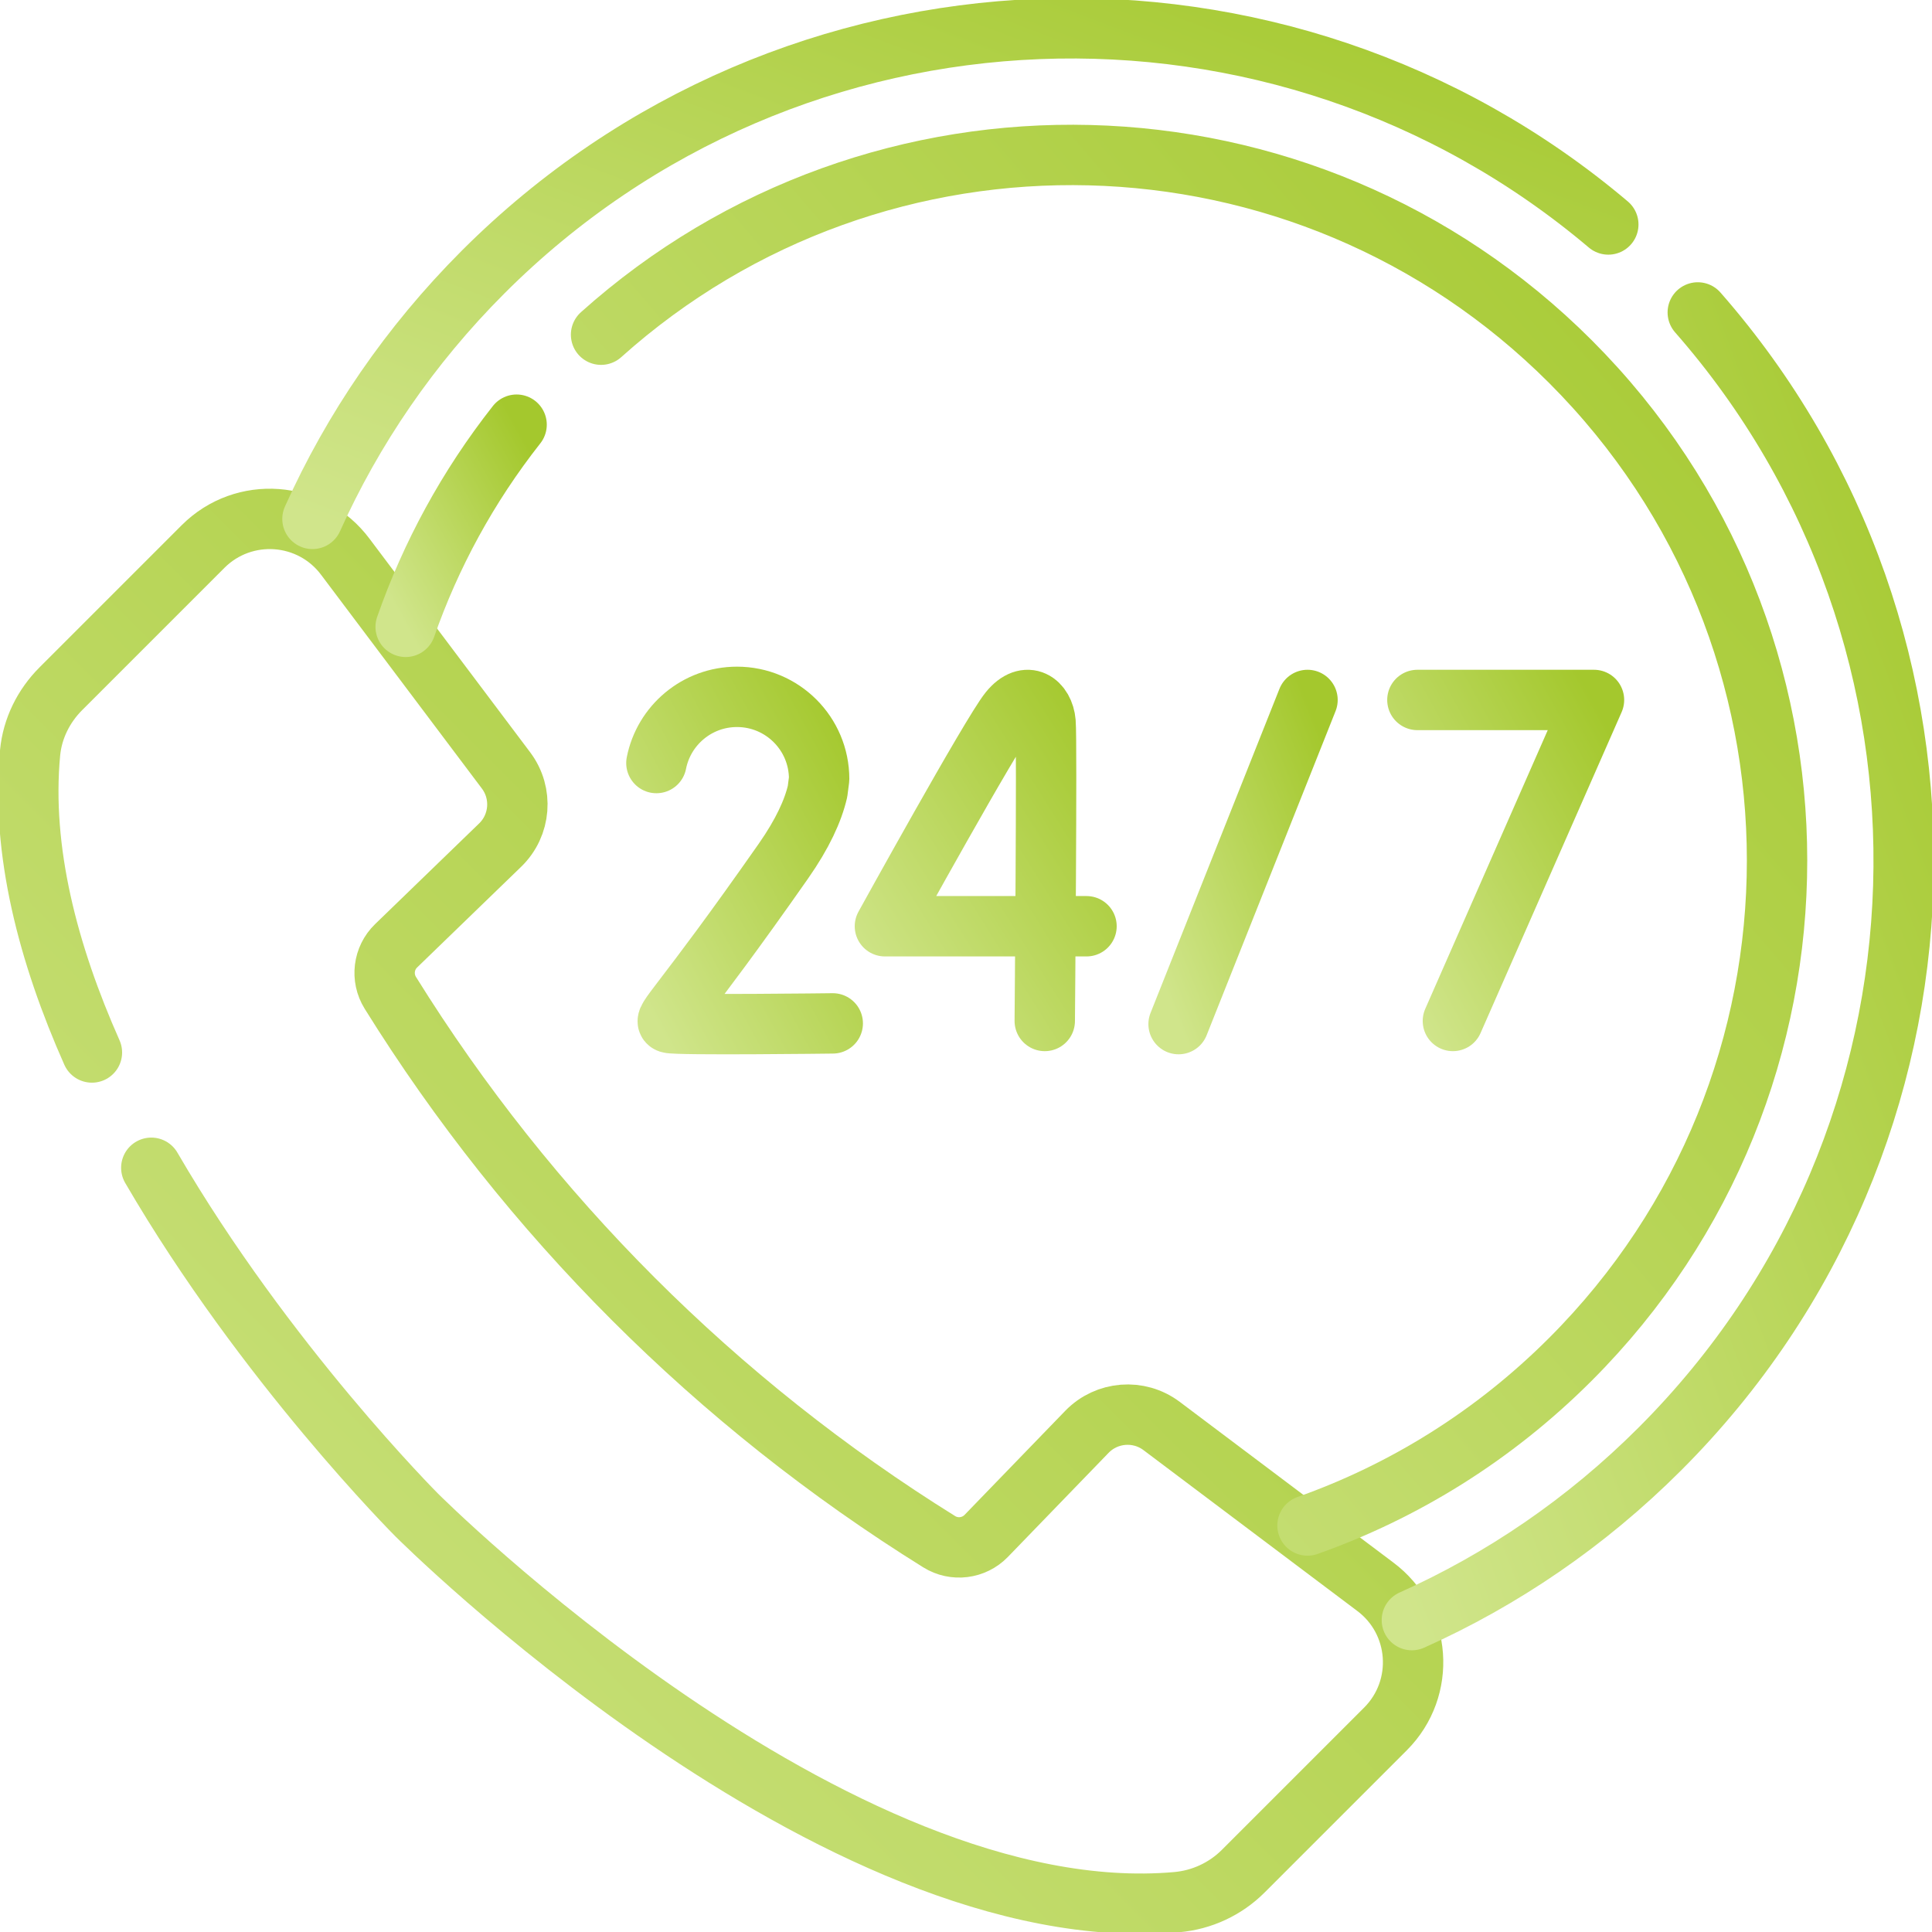 <svg width="64" height="64" viewBox="0 0 64 64" fill="none" xmlns="http://www.w3.org/2000/svg">
<g clip-path="url(#clip0_452_5264)">
<path d="M46.953 23.187H52.803L48.129 33.821" stroke="url(#paint0_linear_452_5264)" stroke-width="2" stroke-miterlimit="10" stroke-linecap="round" stroke-linejoin="round"/>
<path d="M35.992 30.683H29.314C29.314 30.683 32.85 24.274 33.434 23.558C34.023 22.834 34.582 23.286 34.635 23.924C34.689 24.563 34.609 33.821 34.609 33.821" stroke="url(#paint1_linear_452_5264)" stroke-width="2" stroke-miterlimit="10" stroke-linecap="round" stroke-linejoin="round"/>
<path d="M27.586 33.901C27.586 33.901 22.412 33.966 22.167 33.885C21.922 33.803 22.56 33.371 25.952 28.525C26.585 27.62 26.934 26.856 27.082 26.216L27.135 25.805C27.135 24.302 25.917 23.084 24.414 23.084C23.092 23.084 21.99 24.027 21.744 25.277" stroke="url(#paint2_linear_452_5264)" stroke-width="2" stroke-miterlimit="10" stroke-linecap="round" stroke-linejoin="round"/>
<path d="M43.313 23.187L39.042 33.925" stroke="url(#paint3_linear_452_5264)" stroke-width="2" stroke-miterlimit="10" stroke-linecap="round" stroke-linejoin="round"/>
<path d="M3.045 34.865C1.595 31.603 0.691 28.168 0.997 24.936C1.073 24.133 1.445 23.386 2.016 22.815L6.726 18.105C8.074 16.757 10.304 16.919 11.442 18.448L16.762 25.52C17.331 26.276 17.248 27.337 16.568 27.995L13.122 31.33C12.699 31.739 12.619 32.389 12.93 32.889V32.889C17.516 40.263 23.737 46.484 31.112 51.071C31.611 51.382 32.261 51.301 32.67 50.879L36.005 47.432C36.663 46.753 37.724 46.669 38.48 47.238L45.552 52.558C47.081 53.696 47.243 55.926 45.895 57.274L41.185 61.984C40.594 62.575 39.813 62.938 38.98 63.011C27.628 64.011 13.809 50.191 13.809 50.191C13.809 50.191 8.782 45.165 5.012 38.684" stroke="url(#paint4_linear_452_5264)" stroke-width="2" stroke-miterlimit="10" stroke-linecap="round" stroke-linejoin="round"/>
<path d="M19.911 11.087C29.087 2.861 43.202 3.158 52.022 11.978C61.149 21.105 61.149 35.903 52.022 45.029C49.478 47.574 46.493 49.408 43.313 50.534" stroke="url(#paint5_linear_452_5264)" stroke-width="2" stroke-miterlimit="10" stroke-linecap="round" stroke-linejoin="round"/>
<path d="M13.438 20.765C14.268 18.392 15.493 16.125 17.113 14.068" stroke="url(#paint6_linear_452_5264)" stroke-width="2" stroke-miterlimit="10" stroke-linecap="round" stroke-linejoin="round"/>
<path d="M56.241 10.35C65.736 21.178 65.318 37.666 54.988 47.996C52.542 50.443 49.75 52.333 46.77 53.668" stroke="url(#paint7_linear_452_5264)" stroke-width="2" stroke-miterlimit="10" stroke-linecap="round" stroke-linejoin="round"/>
<path d="M10.351 17.189C11.684 14.224 13.569 11.447 16.004 9.011C26.216 -1.2 42.446 -1.726 53.277 7.436" stroke="url(#paint8_linear_452_5264)" stroke-width="2" stroke-miterlimit="10" stroke-linecap="round" stroke-linejoin="round"/>
</g>
<defs>
<linearGradient id="paint0_linear_452_5264" x1="46.953" y1="33.821" x2="55.935" y2="28.88" gradientUnits="userSpaceOnUse">
<stop stop-color="#D0E58B"/>
<stop offset="1" stop-color="#A4C82D"/>
</linearGradient>
<linearGradient id="paint1_linear_452_5264" x1="29.314" y1="33.821" x2="38.893" y2="27.806" gradientUnits="userSpaceOnUse">
<stop stop-color="#D0E58B"/>
<stop offset="1" stop-color="#A4C82D"/>
</linearGradient>
<linearGradient id="paint2_linear_452_5264" x1="21.744" y1="33.926" x2="30.799" y2="29.047" gradientUnits="userSpaceOnUse">
<stop stop-color="#D0E58B"/>
<stop offset="1" stop-color="#A4C82D"/>
</linearGradient>
<linearGradient id="paint3_linear_452_5264" x1="39.042" y1="33.925" x2="46.417" y2="30.992" gradientUnits="userSpaceOnUse">
<stop stop-color="#D0E58B"/>
<stop offset="1" stop-color="#A4C82D"/>
</linearGradient>
<linearGradient id="paint4_linear_452_5264" x1="0.938" y1="63.063" x2="46.811" y2="17.19" gradientUnits="userSpaceOnUse">
<stop stop-color="#D0E58B"/>
<stop offset="1" stop-color="#A4C82D"/>
</linearGradient>
<linearGradient id="paint5_linear_452_5264" x1="19.911" y1="50.534" x2="64.786" y2="12.03" gradientUnits="userSpaceOnUse">
<stop stop-color="#D0E58B"/>
<stop offset="1" stop-color="#A4C82D"/>
</linearGradient>
<linearGradient id="paint6_linear_452_5264" x1="13.438" y1="20.765" x2="19.087" y2="17.665" gradientUnits="userSpaceOnUse">
<stop stop-color="#D0E58B"/>
<stop offset="1" stop-color="#A4C82D"/>
</linearGradient>
<linearGradient id="paint7_linear_452_5264" x1="46.77" y1="53.668" x2="75.317" y2="42.931" gradientUnits="userSpaceOnUse">
<stop stop-color="#D0E58B"/>
<stop offset="1" stop-color="#A4C82D"/>
</linearGradient>
<linearGradient id="paint8_linear_452_5264" x1="10.351" y1="17.189" x2="21.114" y2="-11.239" gradientUnits="userSpaceOnUse">
<stop stop-color="#D0E58B"/>
<stop offset="1" stop-color="#A4C82D"/>
</linearGradient>
<clipPath id="clip0_452_5264">
<rect width="64" height="64" fill="white"/>
</clipPath>
</defs>
</svg>
